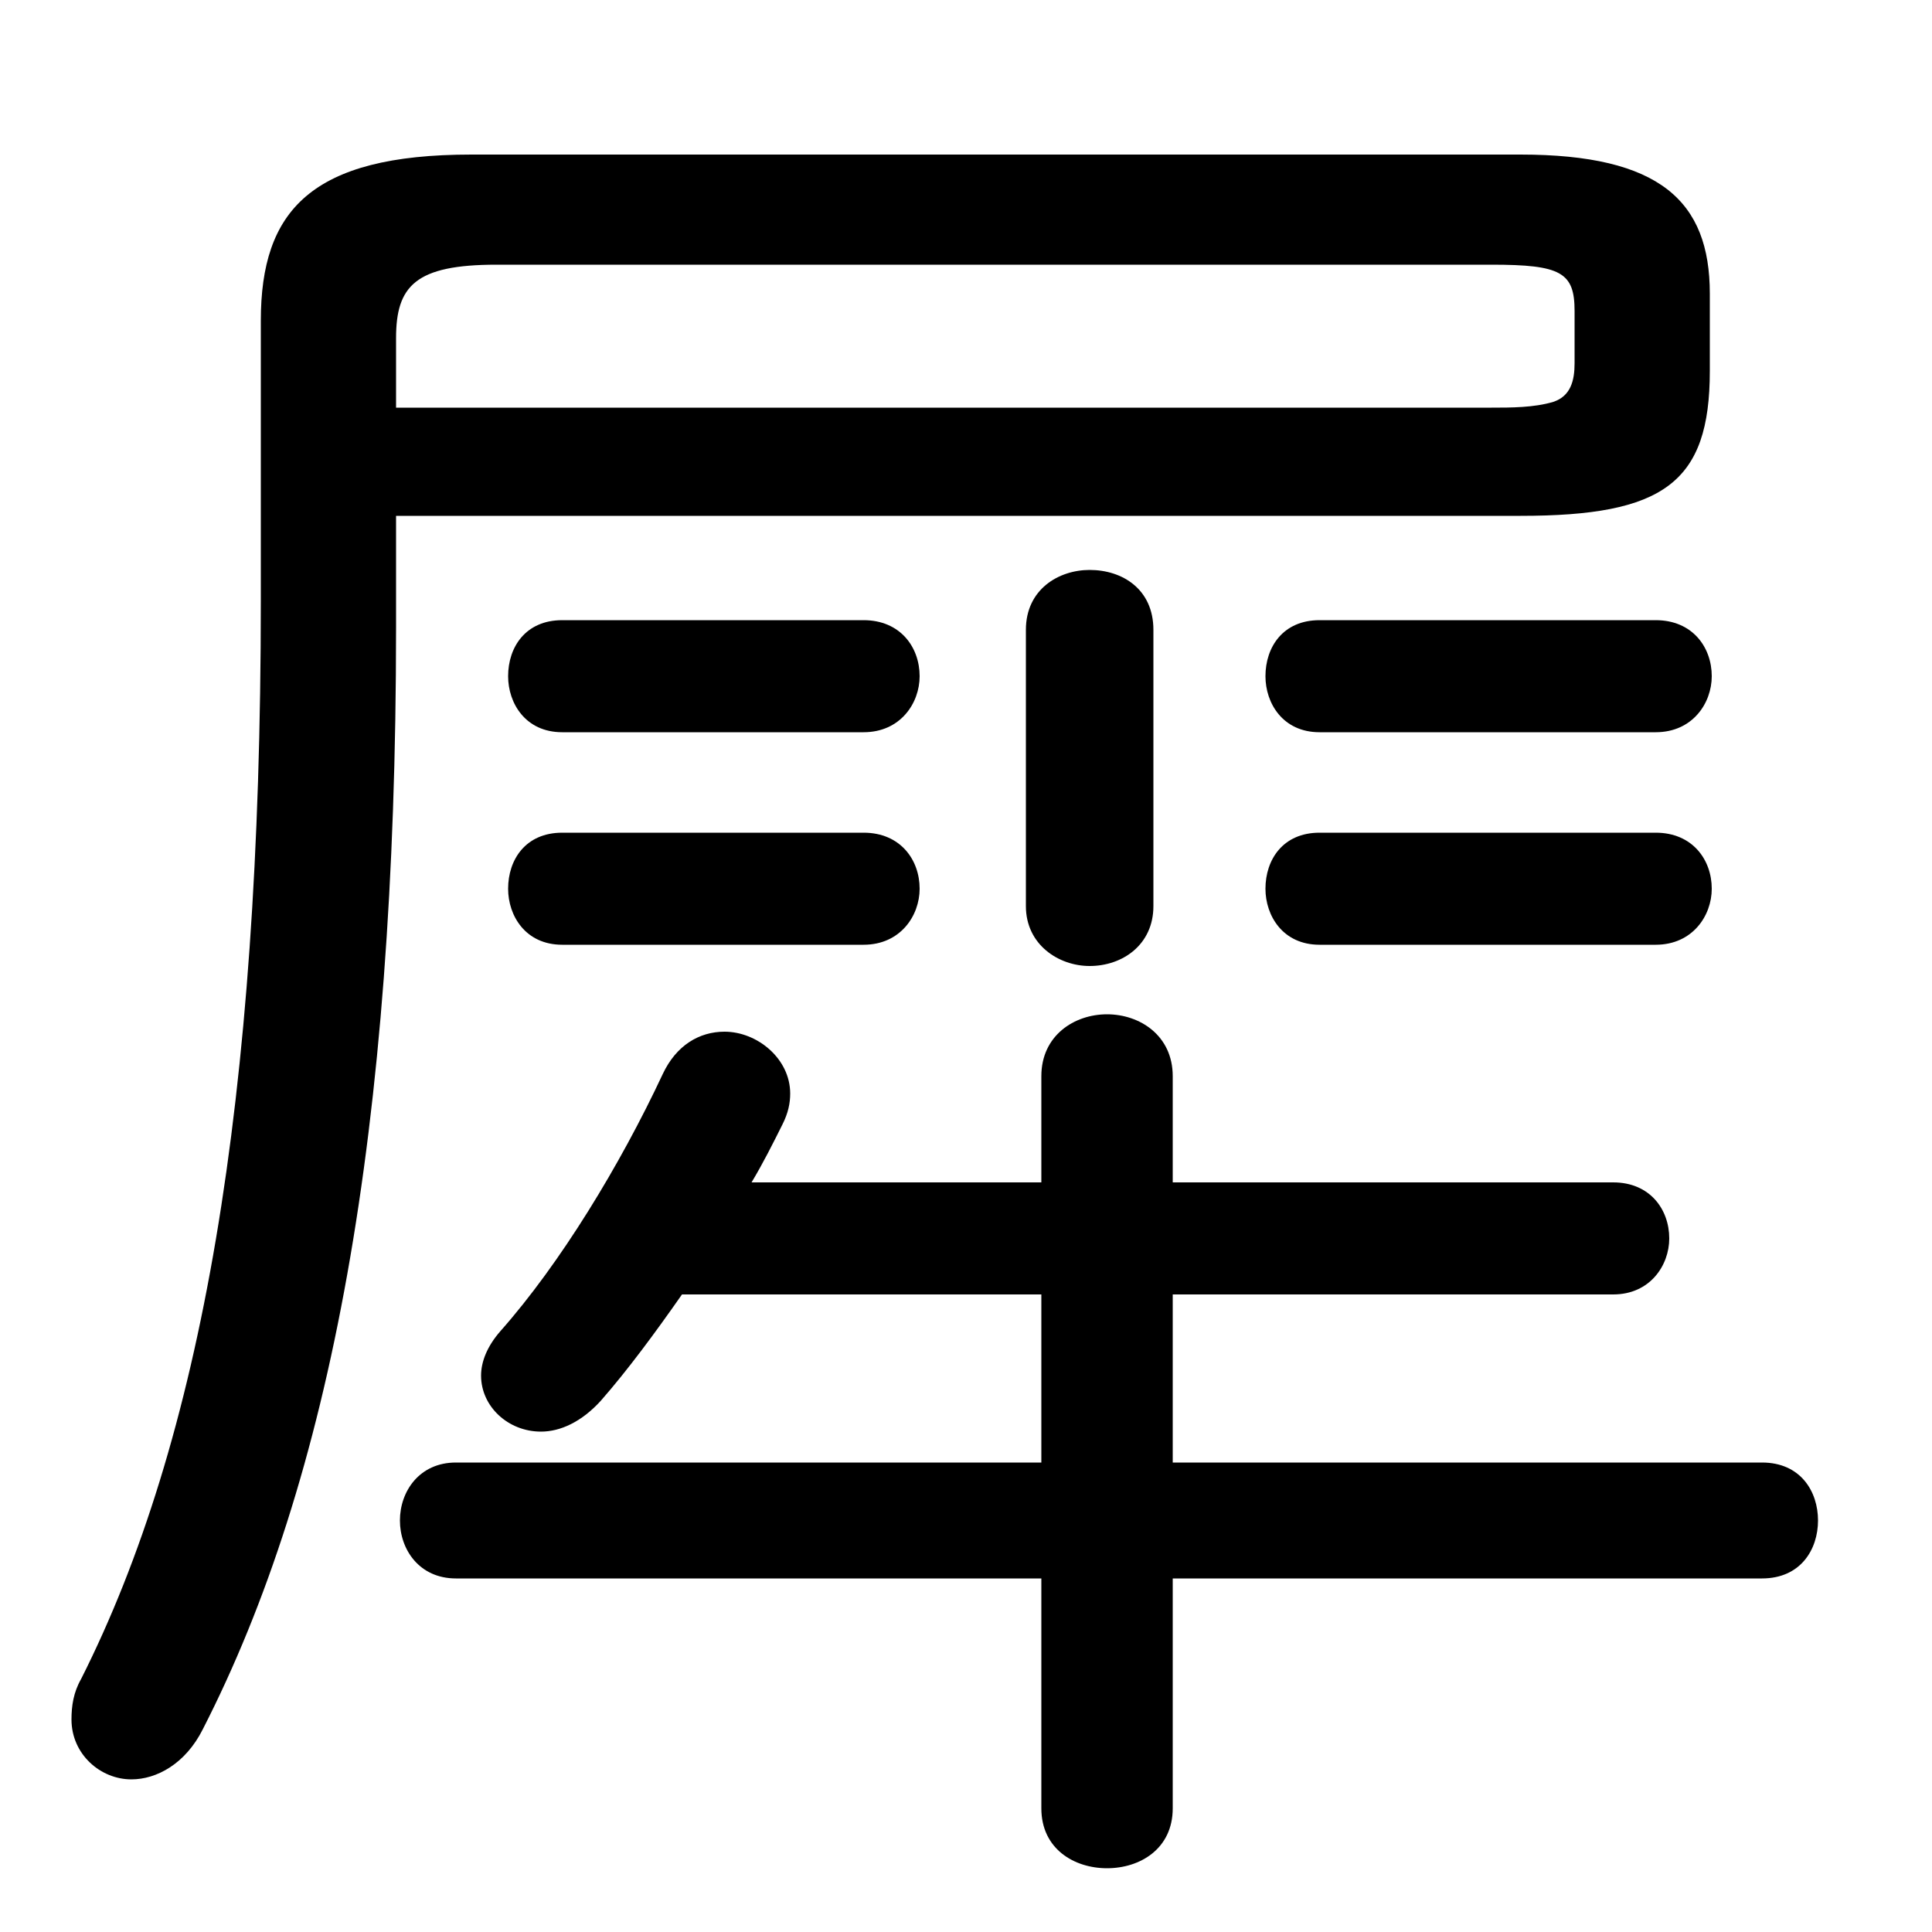 <svg xmlns="http://www.w3.org/2000/svg" viewBox="0 -44.0 50.0 50.0">
    <rect x="0" y="-44.0" width="50.0" height="50.0" fill="#808080" stroke="none"/>
    <g transform="scale(1, -1)">
        <!-- ボディの枠 -->
        <rect x="0" y="-6.0" width="50.0" height="50.0"
            stroke="white" fill="white"/>
        <!-- グリフ座標系の原点 -->
        <circle cx="0" cy="0" r="5" fill="white"/>
        <!-- グリフのアウトライン -->
        <g style="fill:black;stroke:#000000;stroke-width:0;stroke-linecap:round;stroke-linejoin:round;">
        <path d="M 10.25 30.65 L 39.35 30.65 C 43.05 30.65 44.25 31.5 44.25 34.4 L 44.25 36.4 C 44.25 38.8 42.95 40.0 39.35 40.0 L 12.2 40.0 C 8.05 40.0 6.75 38.55 6.75 35.7 L 6.75 28.45 C 6.75 15.45 5.2 6.7 2.1 0.55 C 1.9 0.2 1.85 -0.15 1.85 -0.5 C 1.85 -1.4 2.6 -2.05 3.4 -2.05 C 4.05 -2.05 4.8 -1.65 5.25 -0.75 C 8.55 5.7 10.25 14.7 10.25 27.75 Z M 10.25 33.45 L 10.25 35.25 C 10.25 36.6 10.75 37.15 12.85 37.15 L 38.6 37.15 C 40.4 37.15 40.75 36.95 40.75 35.95 L 40.75 34.6 C 40.75 34.15 40.65 33.75 40.2 33.6 C 39.7 33.45 39.1 33.45 38.6 33.45 Z M 26.95 10.5 L 26.95 6.15 L 11.8 6.15 C 10.85 6.15 10.35 5.4 10.35 4.65 C 10.35 3.9 10.85 3.15 11.8 3.15 L 26.95 3.15 L 26.95 -2.8 C 26.95 -3.85 27.8 -4.35 28.65 -4.35 C 29.5 -4.35 30.35 -3.85 30.35 -2.8 L 30.35 3.15 L 45.6 3.15 C 46.6 3.15 47.05 3.9 47.05 4.65 C 47.05 5.4 46.6 6.15 45.6 6.15 L 30.35 6.15 L 30.35 10.5 L 41.75 10.5 C 42.7 10.5 43.2 11.25 43.2 11.95 C 43.2 12.7 42.7 13.4 41.75 13.4 L 30.35 13.4 L 30.35 16.15 C 30.35 17.2 29.5 17.75 28.65 17.75 C 27.8 17.75 26.95 17.2 26.95 16.15 L 26.95 13.4 L 19.45 13.4 C 19.75 13.9 20.0 14.4 20.25 14.9 C 20.4 15.2 20.45 15.45 20.45 15.7 C 20.45 16.6 19.6 17.3 18.75 17.3 C 18.1 17.3 17.5 16.95 17.15 16.2 C 16.05 13.85 14.5 11.3 12.95 9.55 C 12.6 9.15 12.45 8.75 12.45 8.4 C 12.45 7.6 13.15 6.95 14.0 6.95 C 14.5 6.95 15.05 7.2 15.55 7.75 C 16.25 8.55 16.95 9.5 17.65 10.5 Z M 22.35 25.05 C 23.3 25.05 23.8 25.8 23.8 26.5 C 23.8 27.25 23.3 27.95 22.35 27.95 L 14.55 27.95 C 13.6 27.95 13.15 27.25 13.15 26.5 C 13.15 25.8 13.6 25.05 14.55 25.05 Z M 29.85 27.7 C 29.85 28.75 29.05 29.25 28.2 29.25 C 27.4 29.25 26.55 28.75 26.55 27.7 L 26.55 20.55 C 26.55 19.55 27.4 19.0 28.2 19.0 C 29.05 19.0 29.85 19.55 29.85 20.55 Z M 22.35 19.55 C 23.3 19.55 23.8 20.3 23.8 21.0 C 23.8 21.75 23.3 22.45 22.35 22.45 L 14.55 22.45 C 13.6 22.45 13.15 21.75 13.15 21.0 C 13.15 20.3 13.6 19.55 14.55 19.55 Z M 42.85 25.05 C 43.8 25.05 44.3 25.8 44.3 26.5 C 44.3 27.25 43.8 27.95 42.85 27.95 L 34.15 27.95 C 33.2 27.95 32.75 27.25 32.75 26.5 C 32.75 25.8 33.2 25.05 34.15 25.05 Z M 42.85 19.55 C 43.8 19.55 44.3 20.3 44.3 21.0 C 44.3 21.75 43.8 22.45 42.85 22.45 L 34.15 22.45 C 33.2 22.45 32.75 21.75 32.75 21.0 C 32.75 20.3 33.2 19.55 34.15 19.55 Z"/>
    </g>
    </g>
</svg>
